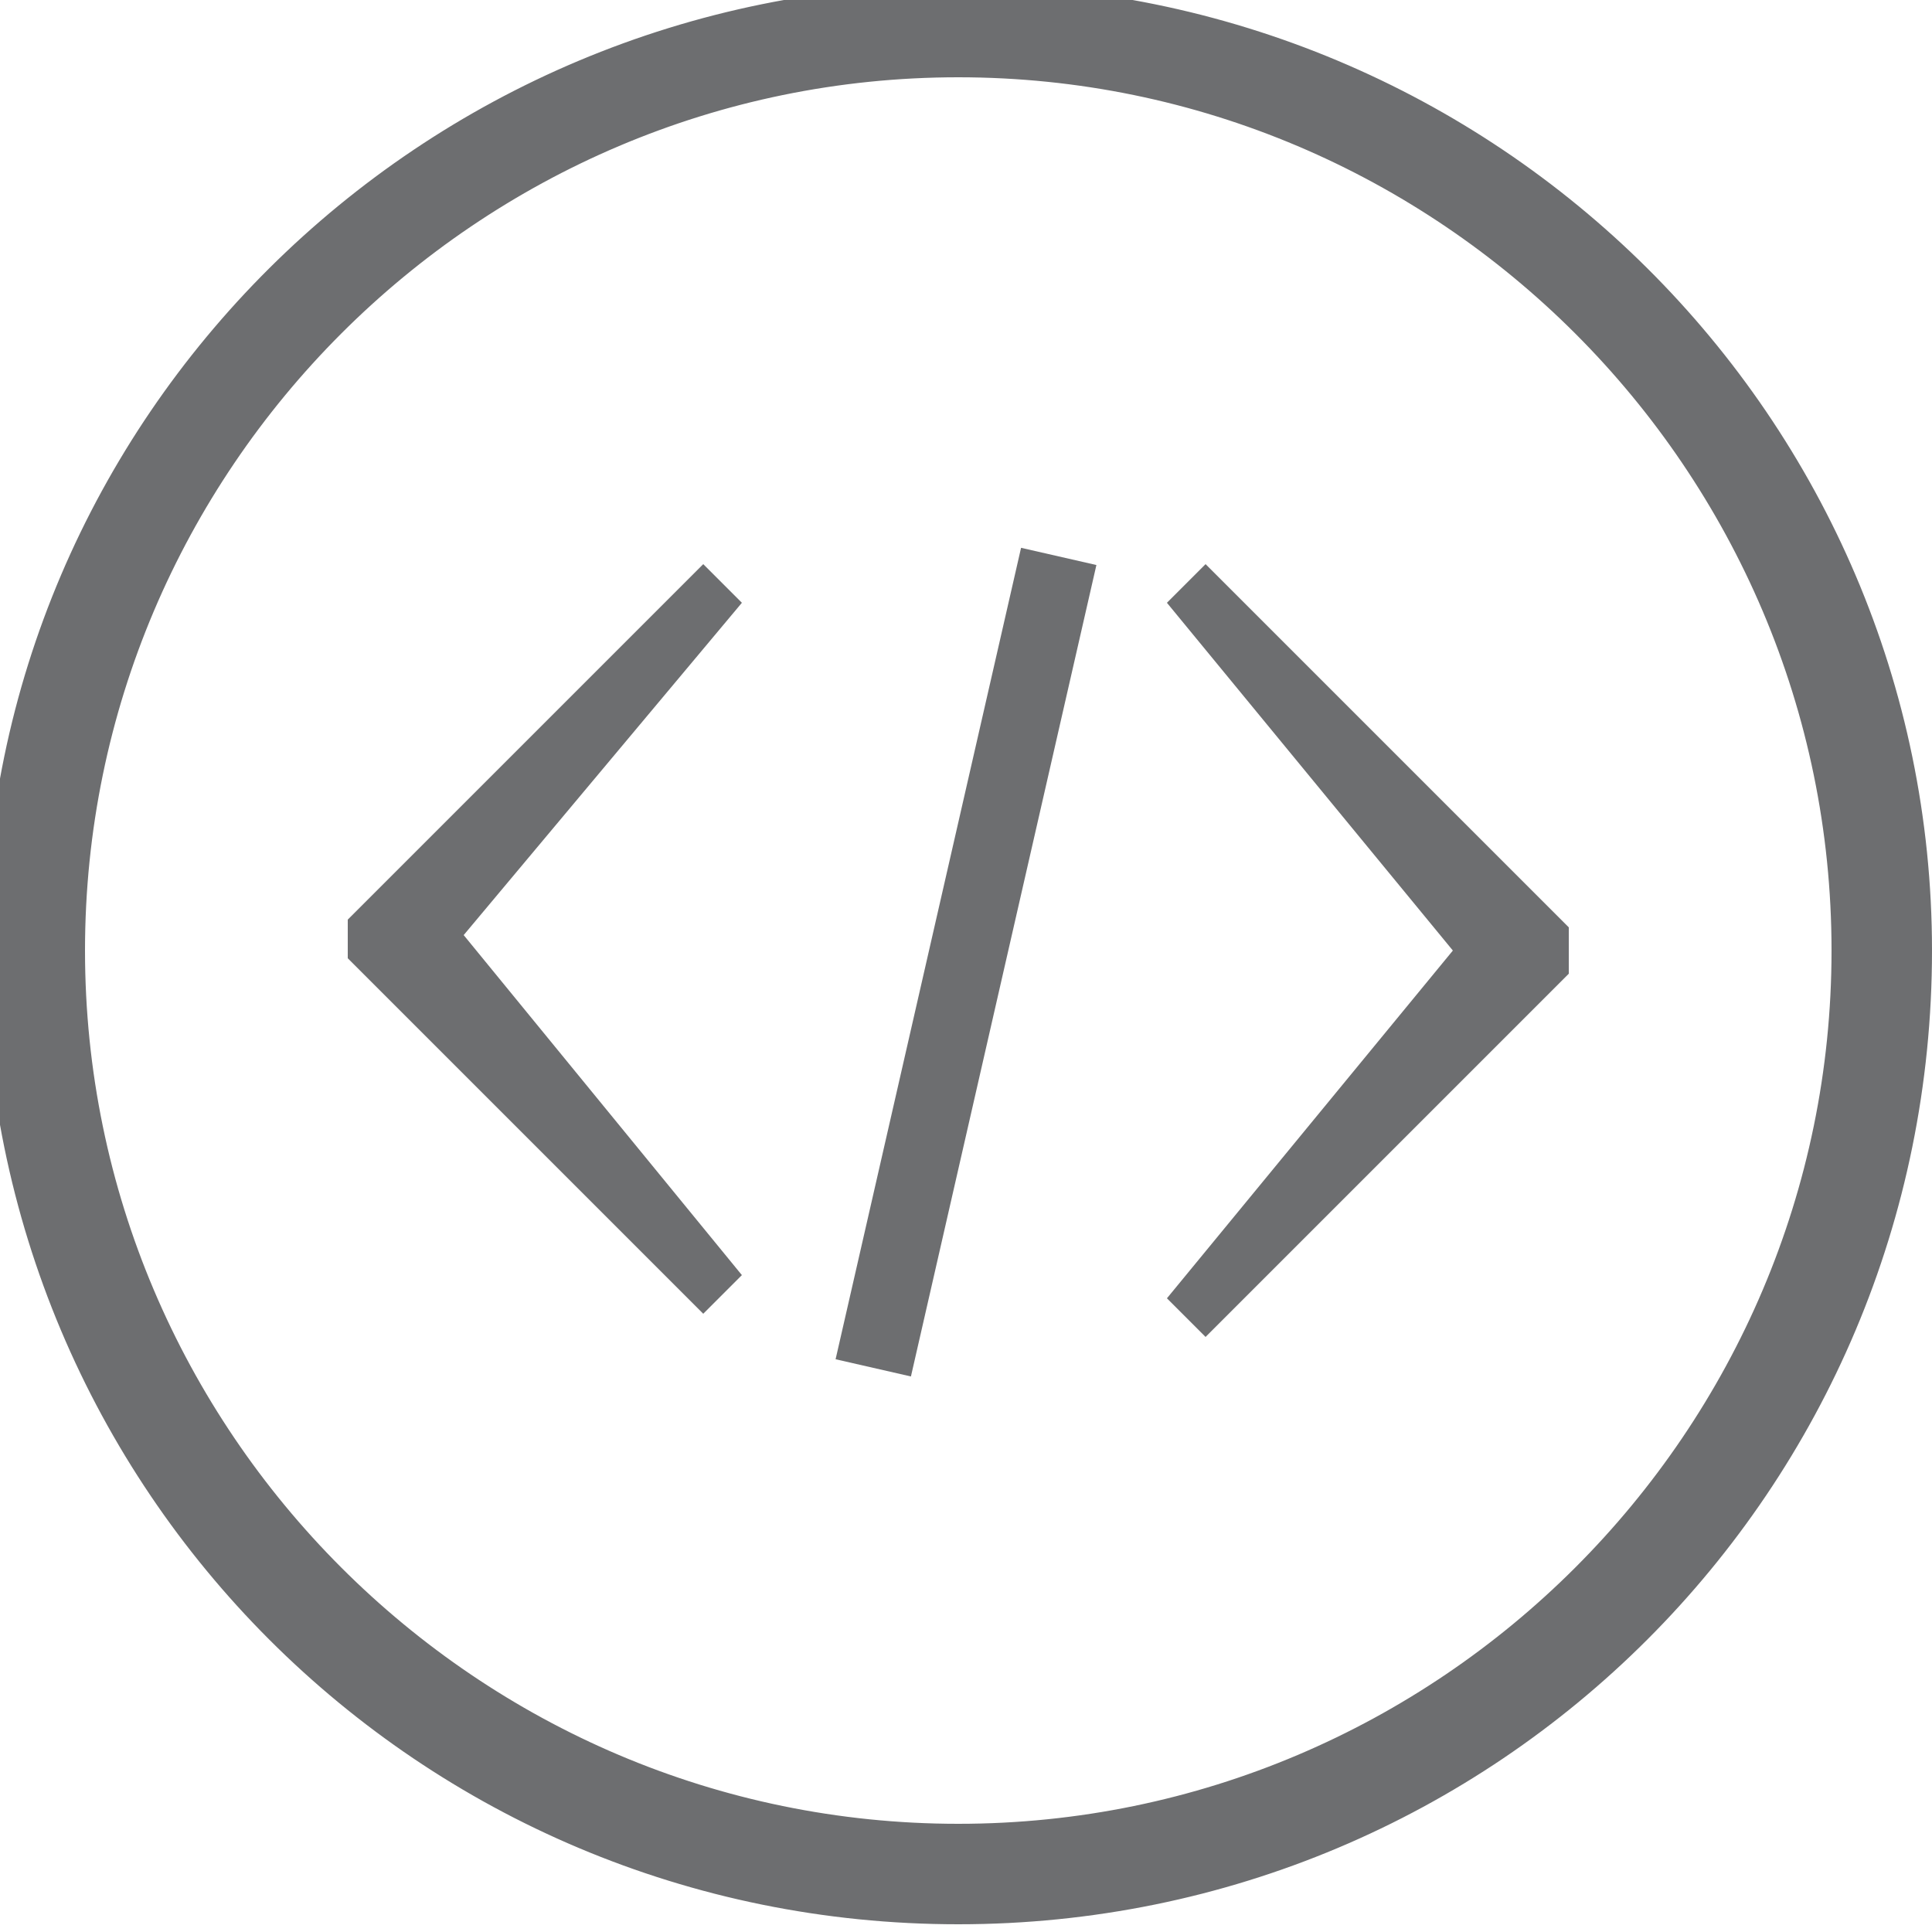 <?xml version="1.0" encoding="utf-8"?>
<!-- Generator: Adobe Illustrator 20.1.0, SVG Export Plug-In . SVG Version: 6.00 Build 0)  -->
<svg version="1.1" id="Layer_1" xmlns="http://www.w3.org/2000/svg" xmlns:xlink="http://www.w3.org/1999/xlink" x="0px" y="0px"
	 viewBox="0 0 25 25" style="enable-background:new 0 0 25 25;" xml:space="preserve">
<style type="text/css">
	.st0{fill:none;stroke:#6D6E70;stroke-miterlimit:10;}
	.st1{fill:#6D6E70;}
	.st2{fill:none;}
</style>
<path class="st0" d="M12.4,0.5c6.5,0,11.8,5.3,11.8,11.8c0,6.5-5.3,11.8-11.8,11.8c-6.5,0-11.8-5.3-11.8-11.8
	C0.6,5.8,5.9,0.5,12.4,0.5 M12.4,0.3C5.7,0.3,0.3,5.7,0.3,12.3c0,6.7,5.4,12.1,12.1,12.1c6.7,0,12.1-5.4,12.1-12.1
	C24.5,5.7,19.1,0.3,12.4,0.3"/>
<polygon class="st1" points="15.1,7.8 18.8,12.3 15.1,16.8 15.6,17.3 20.3,12.6 20.3,12 15.6,7.3 "/>
<polygon class="st1" points="9.6,16.5 6,12.1 9.6,7.8 9.1,7.3 4.5,11.9 4.5,12.4 9.1,17 "/>
<rect x="0.1" y="0" class="st2" width="24.9" height="24.8"/>
<line class="st0" x1="11.3" y1="17.7" x2="13.7" y2="7.2"/>
</svg>
